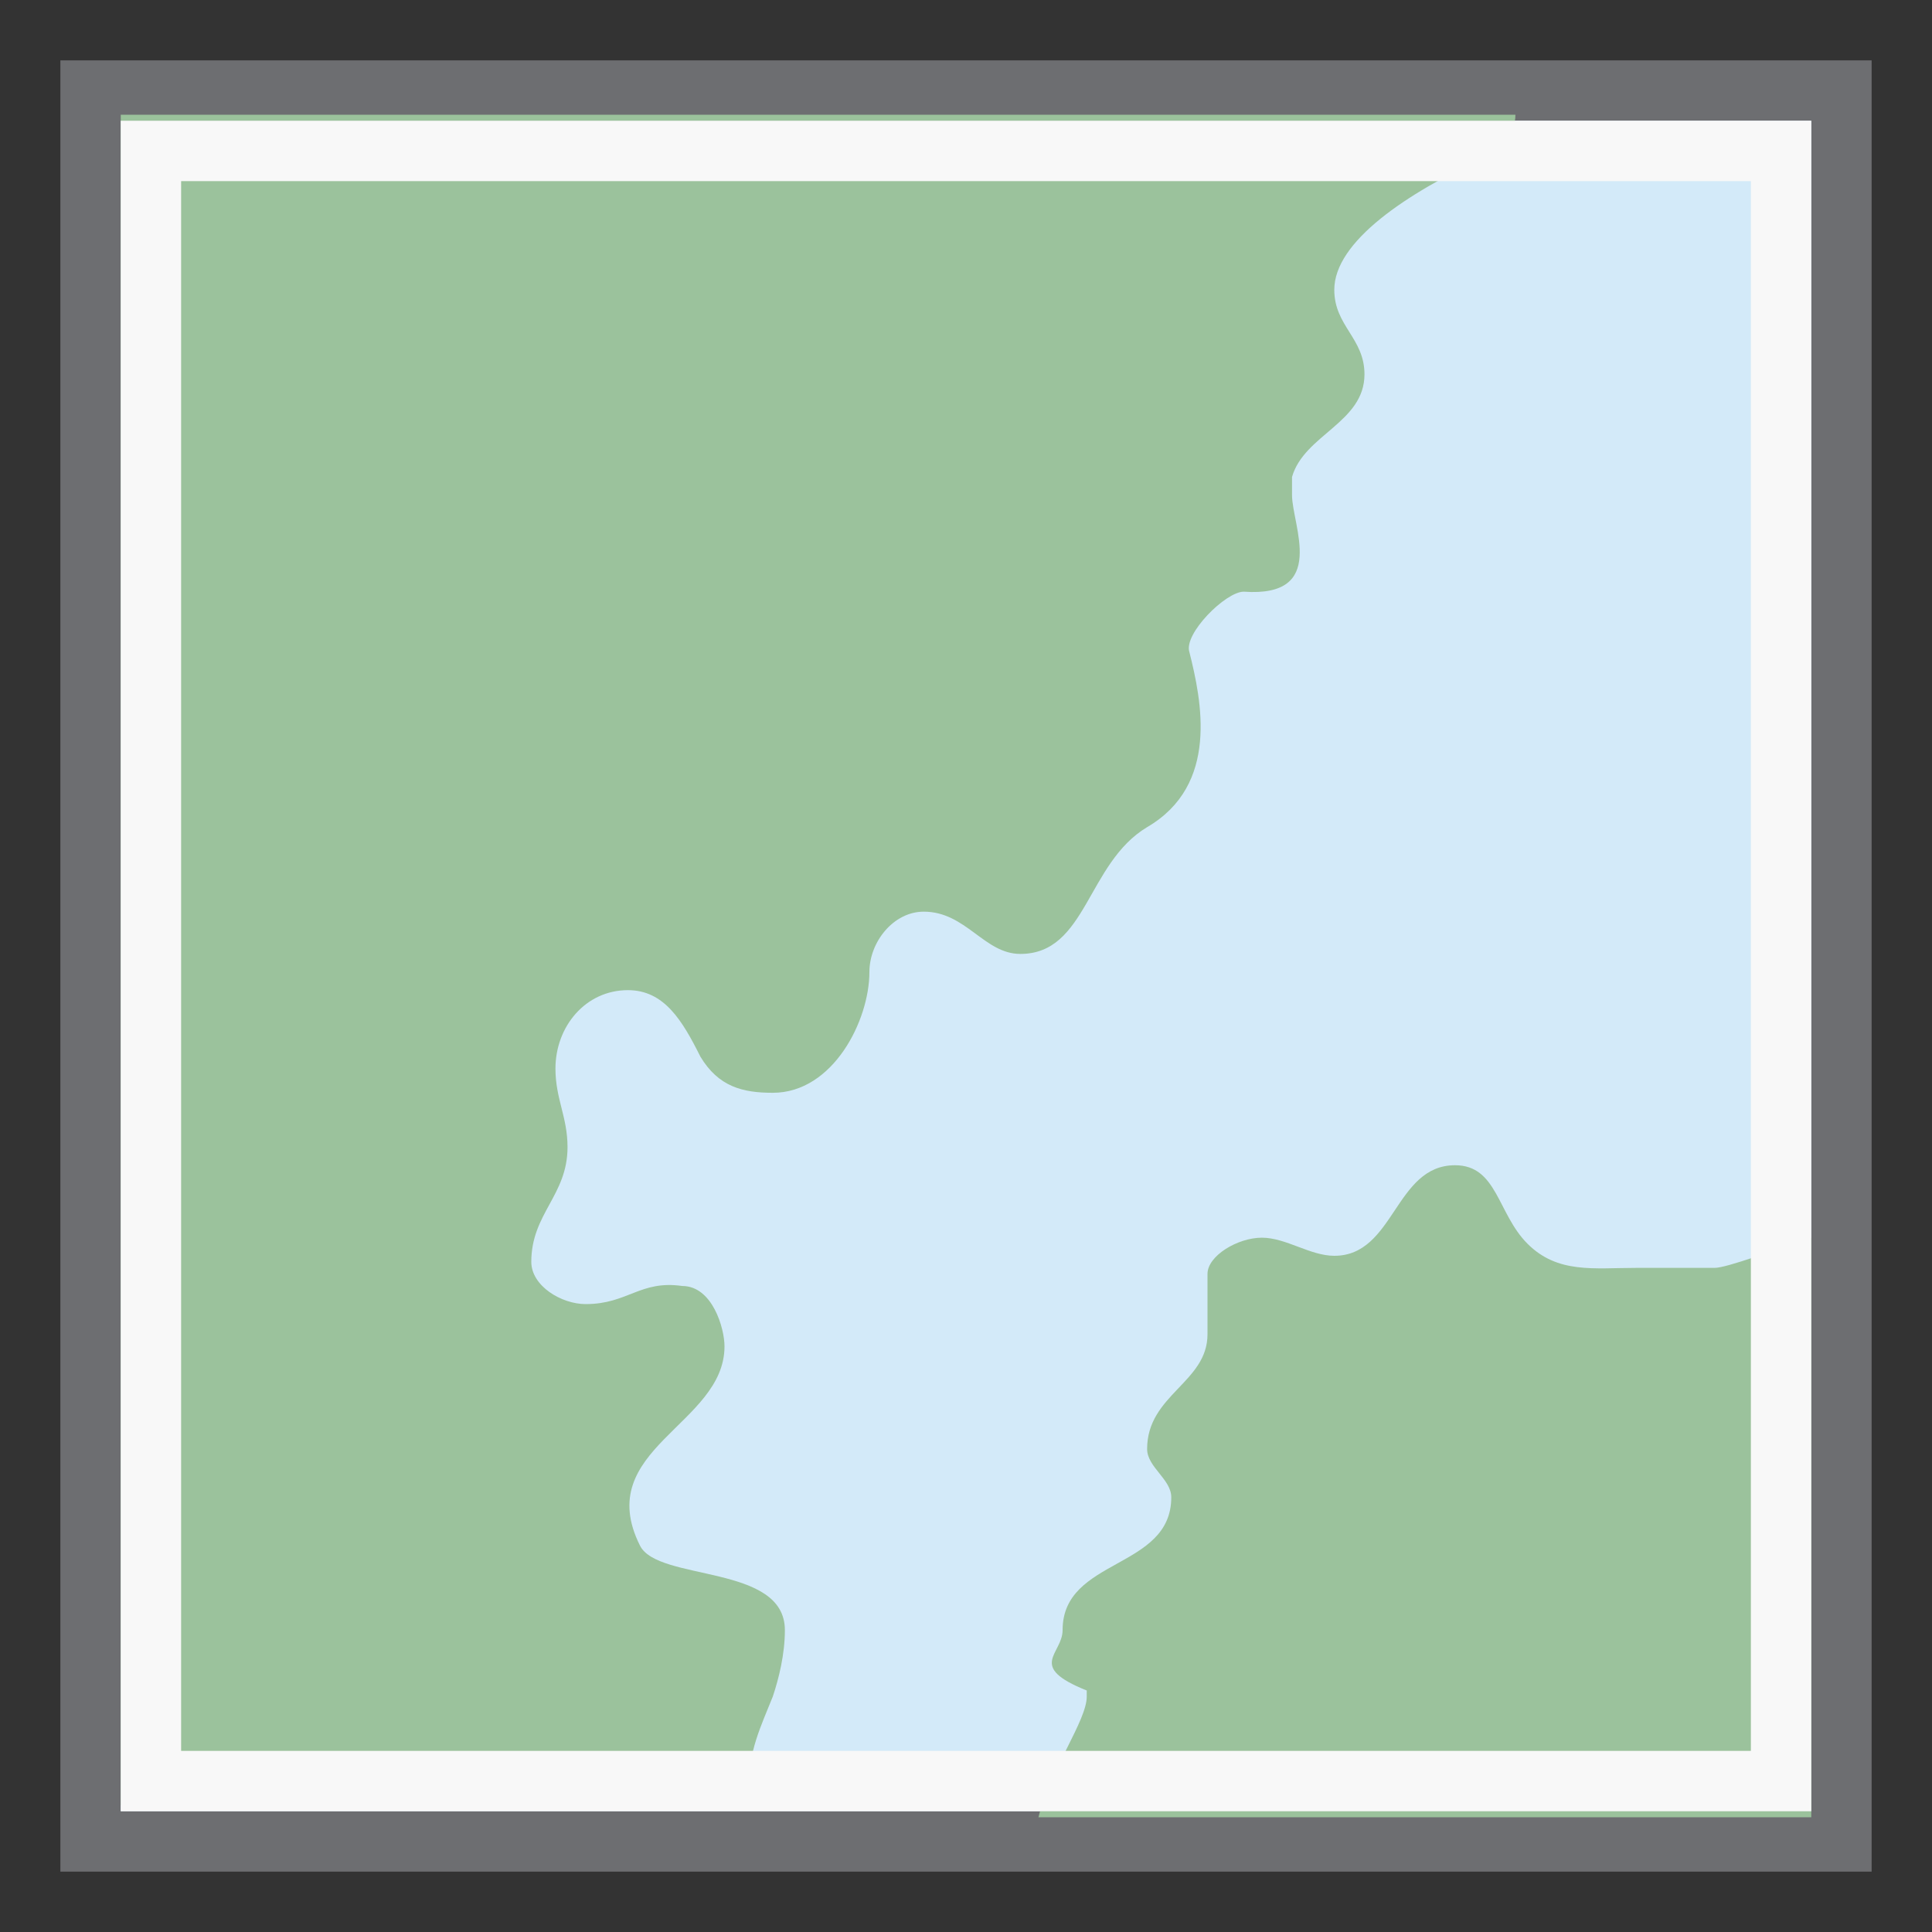 <?xml version="1.0" encoding="utf-8"?>
<!-- Generator: Adobe Illustrator 16.0.4, SVG Export Plug-In . SVG Version: 6.00 Build 0)  -->
<!DOCTYPE svg PUBLIC "-//W3C//DTD SVG 1.1//EN" "http://www.w3.org/Graphics/SVG/1.1/DTD/svg11.dtd">
<svg version="1.1" xmlns="http://www.w3.org/2000/svg" xmlns:xlink="http://www.w3.org/1999/xlink" x="0px" y="0px" width="32px"
	 height="32px" viewBox="0 0 32 32" enable-background="new 0 0 32 32" xml:space="preserve">
<rect x="0" y="0" width="32" height="32" fill="#333333" stroke="none"/>
<g id="Dark_Theme_1_" display="none">
	<rect x="-32" y="-64" display="inline" fill="#333333" width="544" height="736"/>
	
		<rect x="-64" y="-96" display="inline" fill="none" stroke="#808080" stroke-width="0.25" stroke-miterlimit="10" width="612" height="792"/>
</g>
<g id="LightTheme" display="none">
	<rect x="-32" y="-64" display="inline" fill="#F8F8F8" width="544" height="736"/>
	
		<rect x="-64" y="-96" display="inline" fill="none" stroke="#808080" stroke-width="0.25" stroke-miterlimit="10" width="612" height="792"/>
</g>
<g id="Hover" display="none">
	<rect x="-32" y="-64" display="inline" fill="#C5E5F9" width="544" height="736"/>
</g>
<g id="Selected" display="none">
	<rect x="-32" y="-64" display="inline" fill="#AADBFA" width="544" height="736"/>
</g>
<g id="Icon_Name">
</g>
<g id="Icons">
	<rect fill-rule="evenodd" clip-rule="evenodd" fill="none" width="32" height="32"/>
	<rect x="1" y="1" fill="#6D6E71" width="30" height="30"/>
	<rect x="2" y="2" fill="#D3EAF9" width="28" height="28"/>
	<path fill="#9BC29C" d="M30,30v-9.5c-0.6,0.2-1.4,0.5-1.6,0.5c-0.4,0-0.8,0-1.3,0c-0.7,0-1.3,0.1-1.8-0.4c-0.5-0.5-0.5-1.3-1.2-1.3
		c-1,0-1,1.5-2,1.5c-0.4,0-0.8-0.3-1.2-0.3c-0.4,0-0.9,0.3-0.9,0.6c0,0.3,0,0.7,0,1c0,0.8-1,1-1,1.9c0,0.3,0.4,0.5,0.4,0.8
		c0,1.2-1.8,1-1.8,2.2c0,0.4-0.6,0.6,0.4,1c0,0,0,0,0,0.1c0,0.4-0.6,1.2-0.8,2H30z"/>
	<path fill="#9BC29C" d="M12.4,29.6c0-0.6,0.2-1,0.4-1.5c0.1-0.3,0.2-0.7,0.2-1.1c0-1.1-2.1-0.8-2.4-1.4c-0.8-1.6,1.4-2,1.4-3.3
		c0-0.3-0.2-1-0.7-1c-0.7-0.1-0.9,0.3-1.6,0.3c-0.4,0-0.9-0.3-0.9-0.7c0-0.8,0.6-1.1,0.6-1.9c0-0.5-0.2-0.8-0.2-1.3
		c0-0.7,0.5-1.3,1.2-1.3c0.6,0,0.9,0.5,1.2,1.1c0.3,0.5,0.7,0.6,1.2,0.6c1,0,1.6-1.2,1.6-2c0-0.5,0.4-1,0.9-1c0.7,0,1,0.7,1.6,0.7
		c1.1,0,1.1-1.5,2.1-2.1c1.2-0.7,0.9-2.1,0.7-2.9c-0.1-0.3,0.6-1,0.9-1c1.4,0.1,0.8-1.1,0.8-1.6c0-0.1,0-0.2,0-0.3
		c0.2-0.7,1.2-0.9,1.2-1.7c0-0.6-0.5-0.8-0.5-1.4c0-0.8,1.2-1.6,2.5-2.2c0.3-0.1,0.5-0.4,0.5-0.7H2v28h10.4
		C12.4,29.8,12.4,29.7,12.4,29.6z"/>
	<path fill="#F8F8F8" d="M2,2v28h28V2H2z M29,29H3V3h26V29z"/>
</g>
</svg>
